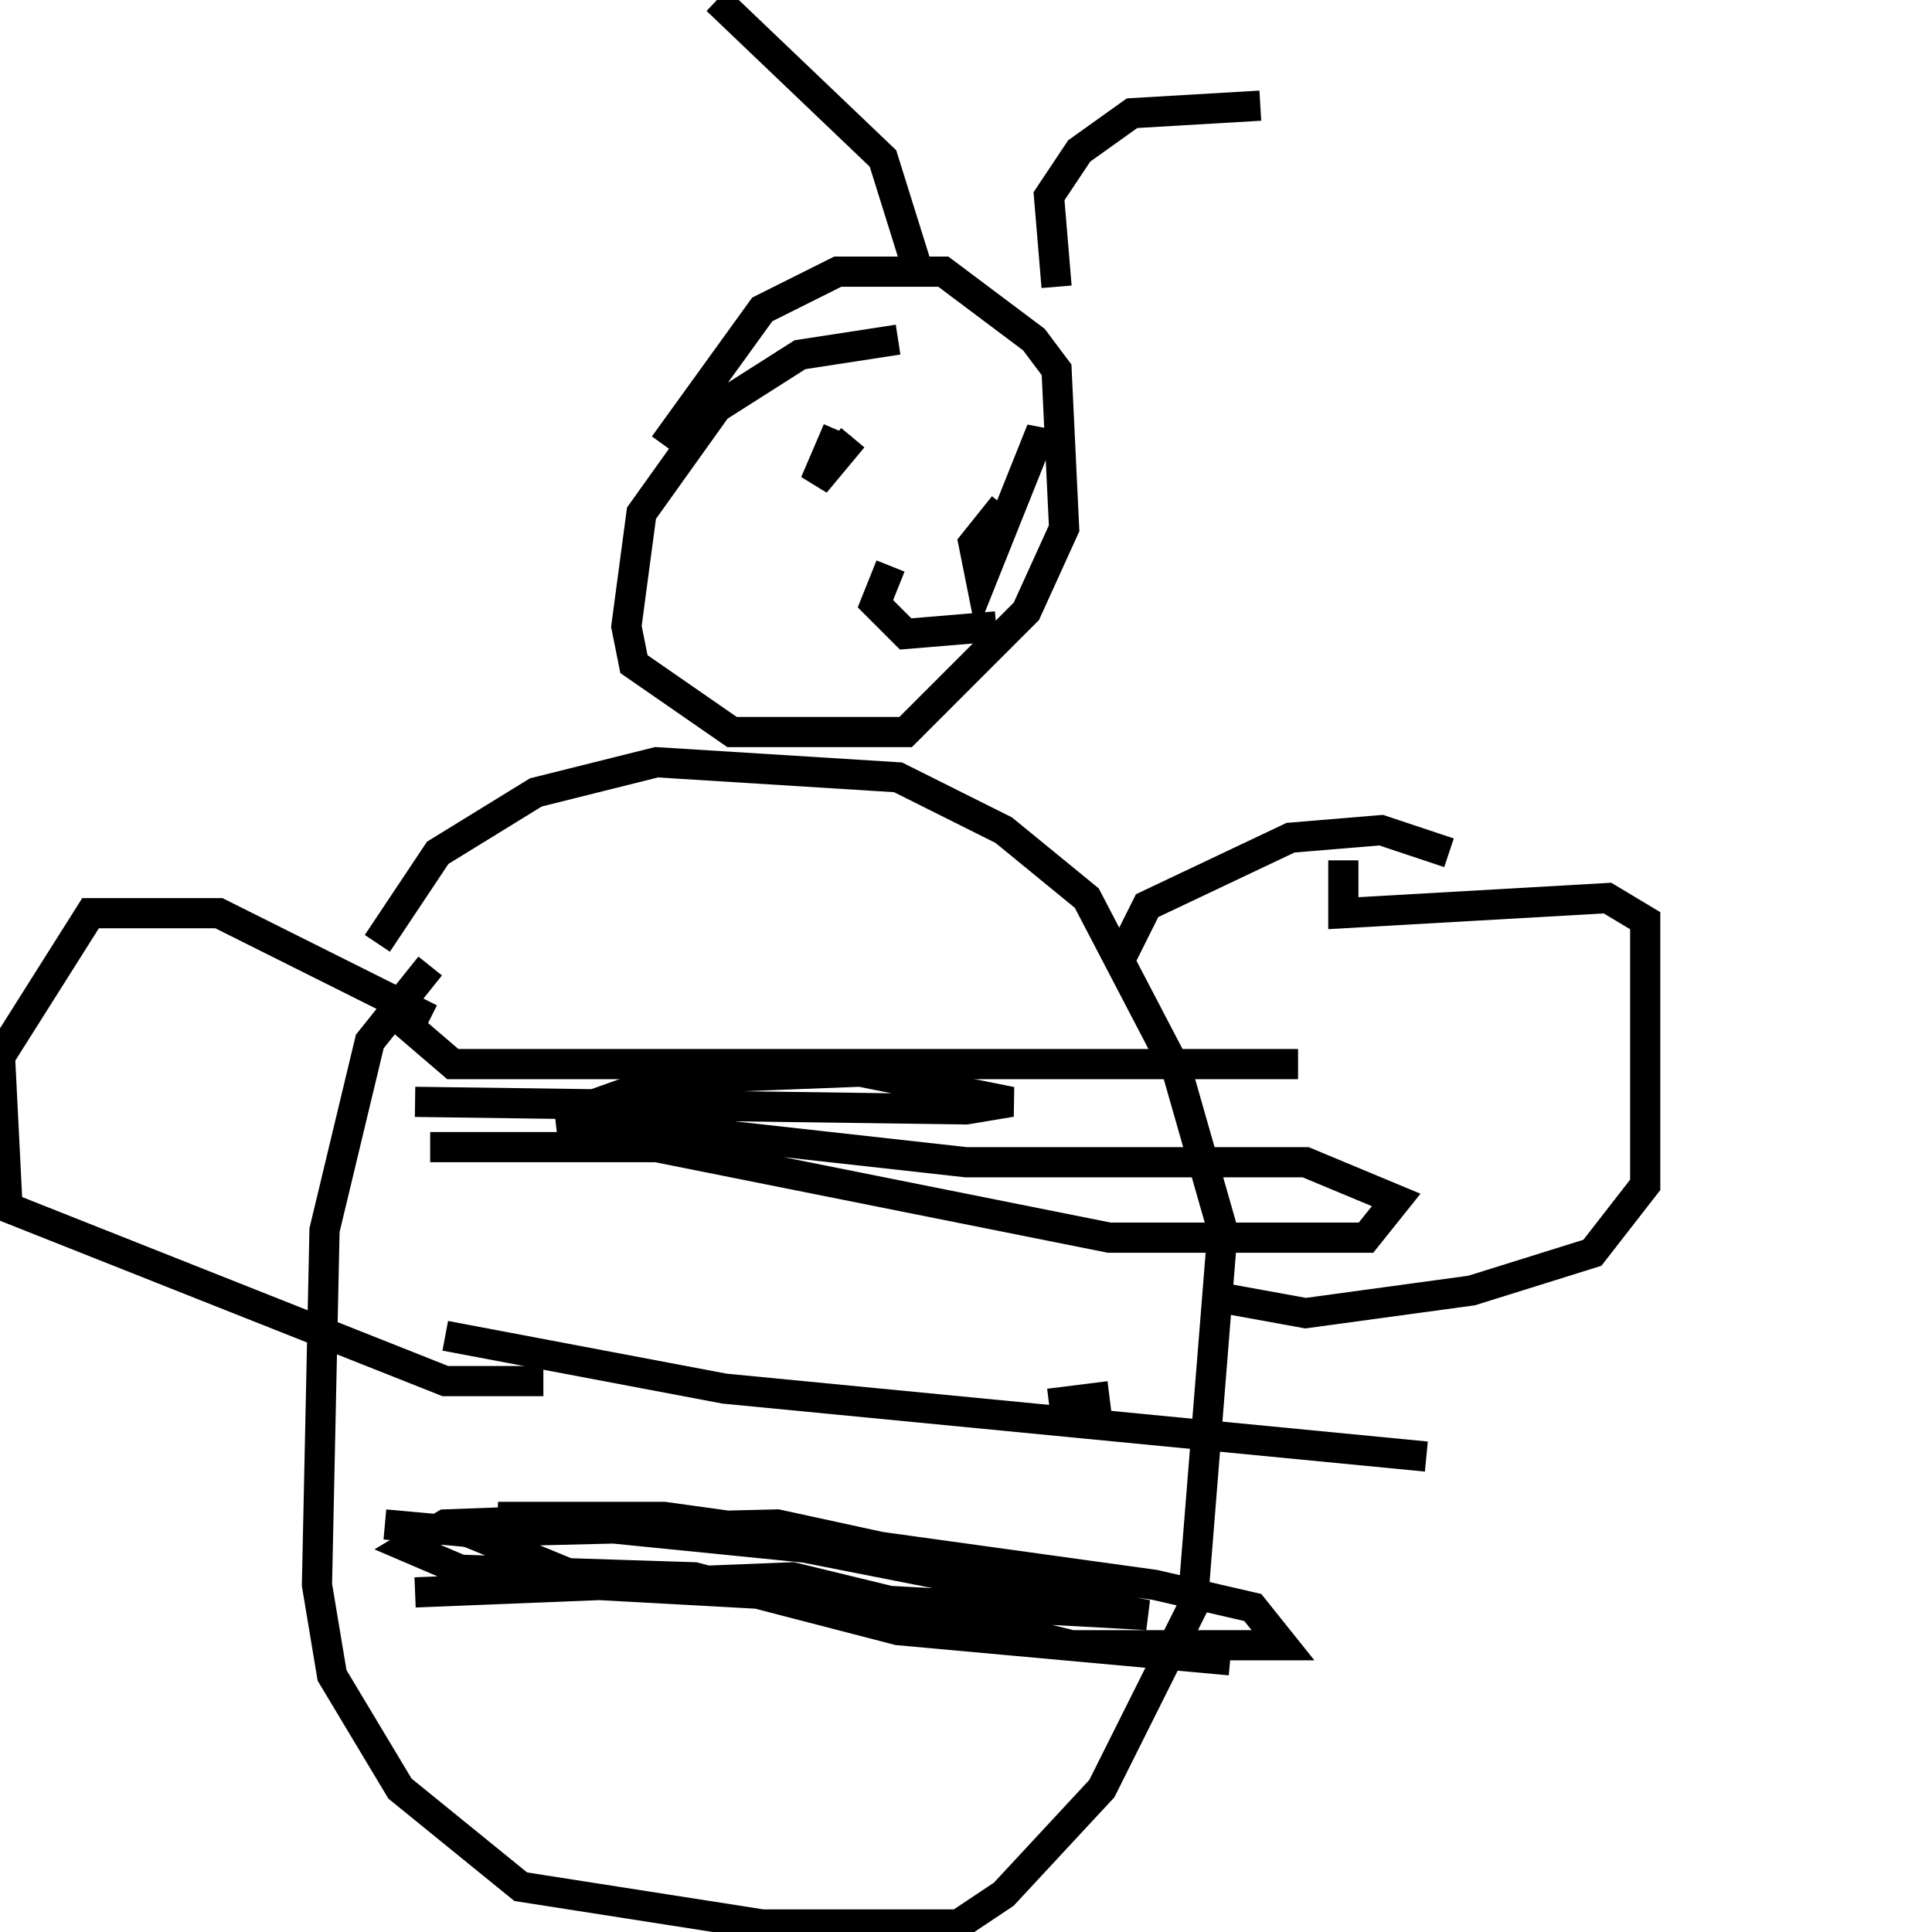 <svg width="256" height="256" xmlns="http://www.w3.org/2000/svg">
<g stroke="black" fill="transparent" stroke-width="4">
<path d="M 57 128 L 49 138 L 43 163 L 42 210 L 44 222 L 53 237 L 69 250 L 101 255 L 127 255 L 133 251 L 146 237 L 158 213 L 162 163 L 156 142 L 144 119 L 133 110 L 119 103 L 87 101 L 71 105 L 58 113 L 50 125"/>
<path d="M 119 45 L 106 47 L 95 54 L 85 68 L 83 83 L 84 88 L 97 97 L 120 97 L 136 81 L 141 70 L 140 49 L 137 45 L 125 36 L 111 36 L 101 41 L 88 59"/>
<path d="M 53 135 L 60 141 L 172 141"/>
<path d="M 57 152 L 87 152 L 147 164 L 181 164 L 185 159 L 173 154 L 128 154 L 74 148 L 88 143 L 114 142 L 134 146 L 128 147 L 55 146"/>
<path d="M 59 177 L 96 184 L 189 193"/>
<path d="M 55 211 L 105 209 L 142 218 L 170 218 L 166 213 L 153 210 L 88 201 L 66 201 L 126 207 L 103 202 L 62 203 L 79 210 L 152 214 L 86 201 L 59 202 L 54 205 L 61 208 L 92 209 L 119 216 L 163 220"/>
<path d="M 62 203 L 51 202"/>
<path d="M 57 135 L 29 121 L 12 121 L 0 140 L 1 160 L 59 183 L 72 183"/>
<path d="M 178 114 L 178 121 L 213 119 L 218 122 L 218 157 L 211 166 L 195 171 L 173 174 L 162 172"/>
<path d="M 192 113 L 183 110 L 171 111 L 152 120 L 148 128"/>
<path d="M 111 57 L 108 64 L 113 58"/>
<path d="M 133 67 L 129 72 L 130 77 L 138 57 L 138 61"/>
<path d="M 118 75 L 116 80 L 120 84 L 132 83"/>
<path d="M 122 37 L 117 21 L 95 0"/>
<path d="M 140 38 L 139 26 L 143 20 L 150 15 L 167 14"/>
<path d="M 147 185 L 139 186"/>
</g>
</svg>
